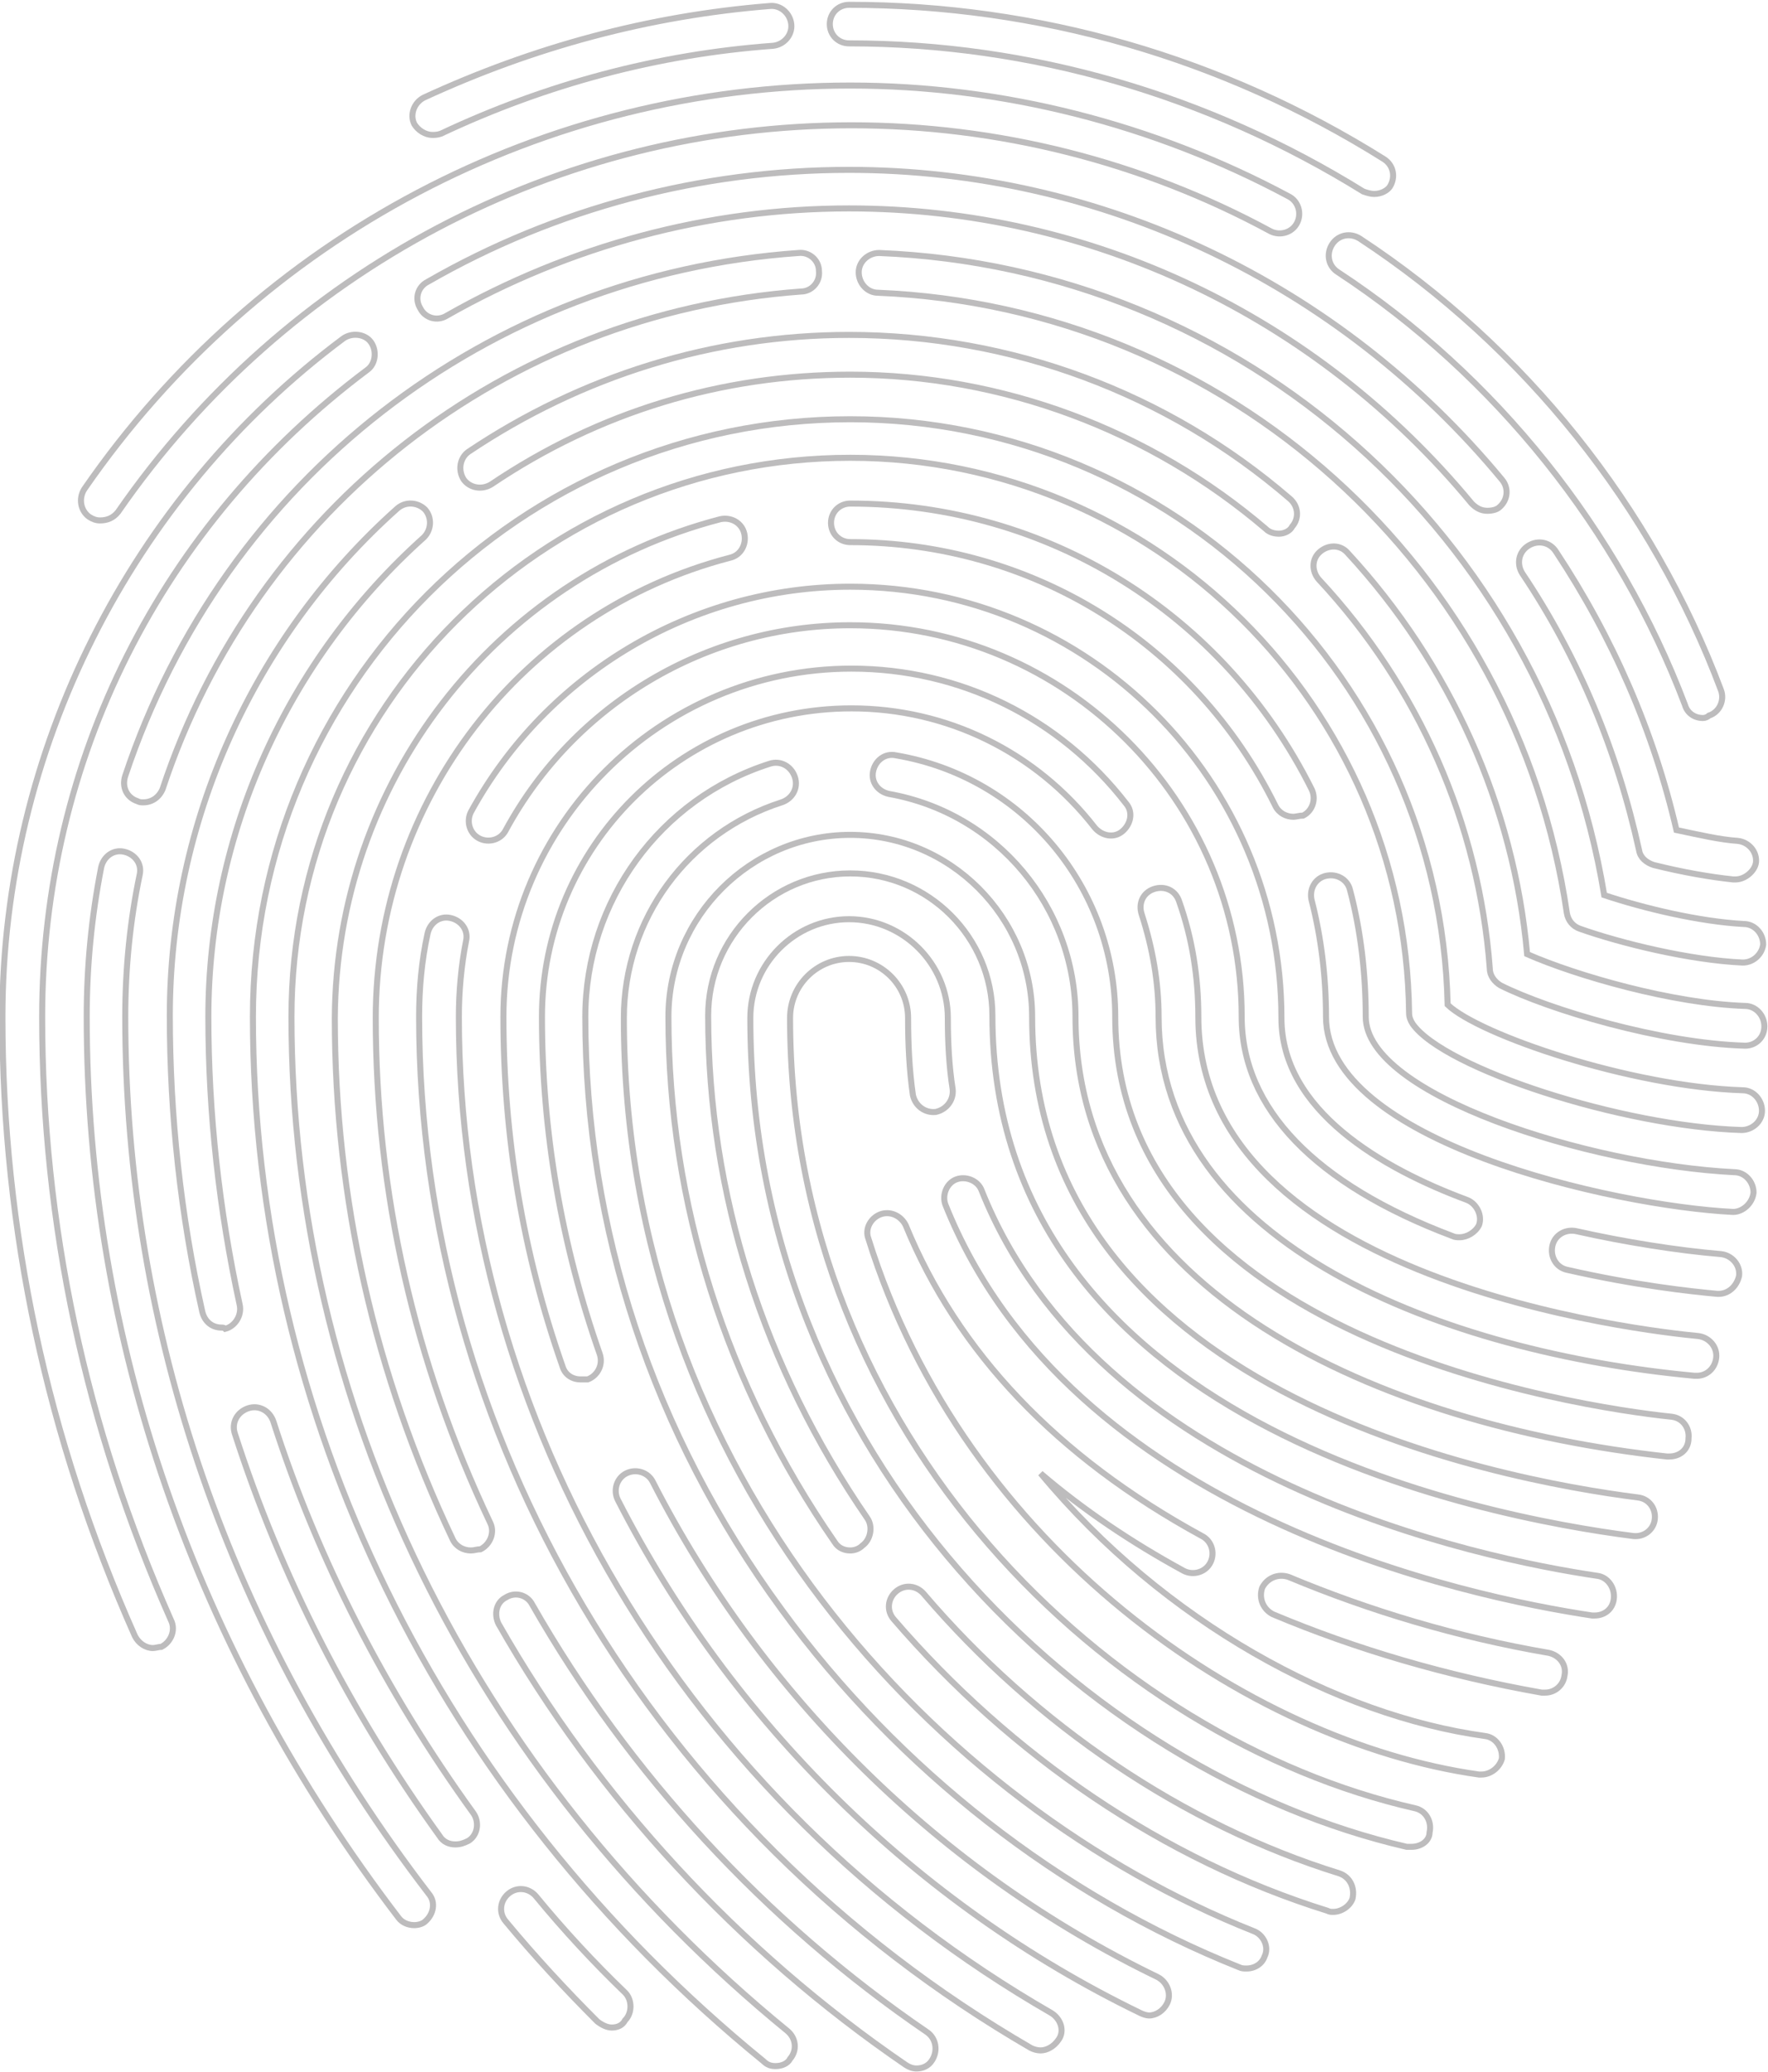 <!-- Generator: Adobe Illustrator 21.1.0, SVG Export Plug-In  -->
<svg version="1.1"
	 xmlns="http://www.w3.org/2000/svg" xmlns:xlink="http://www.w3.org/1999/xlink" xmlns:a="http://ns.adobe.com/AdobeSVGViewerExtensions/3.0/"
	 x="0px" y="0px" width="146.8px" height="172px" viewBox="0 0 146.8 172" style="enable-background:new 0 0 146.8 172;"
	 xml:space="preserve">
<style type="text/css">
	.st0{opacity:0.3;}
	.st1{fill:none;stroke:#231F20;stroke-width:0.5;stroke-miterlimit:10;}
</style>
<defs>
</defs>
<g id="fingerprint_1_" class="st0">
	<g>
		<path class="st1" d="M114.1,16.1c-0.3,0-0.6-0.1-0.9-0.2c-12.9-8-27.6-12.3-42.7-12.3c-0.9,0-1.6-0.7-1.6-1.6s0.7-1.6,1.6-1.6
			c15.7,0,31,4.4,44.4,12.8c0.8,0.5,1,1.5,0.5,2.3C115.2,15.8,114.7,16.1,114.1,16.1z"/>
	</g>
	<g>
		<path class="st1" d="M35.9,11.2c-0.6,0-1.2-0.4-1.5-0.9c-0.4-0.8,0-1.8,0.8-2.2c9.1-4.2,18.7-6.8,28.7-7.6
			c0.9-0.1,1.7,0.6,1.8,1.5c0.1,0.9-0.6,1.7-1.5,1.8C54.6,4.5,45.3,7,36.6,11.1C36.3,11.2,36.1,11.2,35.9,11.2z"/>
	</g>
	<g>
		<path class="st1" d="M8.3,43.2c-0.3,0-0.6-0.1-0.9-0.3c-0.7-0.5-0.9-1.5-0.4-2.3c14.5-21,38.2-33.5,63.6-33.5
			c12.6,0,25.2,3.2,36.4,9.2c0.8,0.4,1.1,1.4,0.7,2.2c-0.4,0.8-1.4,1.1-2.2,0.7c-10.7-5.8-22.7-8.8-34.8-8.8
			c-24.3,0-47,12-60.9,32.1C9.4,43,8.9,43.2,8.3,43.2z"/>
	</g>
	<g>
		<path class="st1" d="M141.4,59.6c-0.7,0-1.3-0.4-1.5-1.1c-5.5-14.5-15.7-27.3-28.8-35.9c-0.8-0.5-1-1.5-0.5-2.3
			c0.5-0.8,1.5-1,2.3-0.5c13.7,9,24.3,22.3,30,37.5c0.3,0.8-0.1,1.8-1,2.1C141.8,59.5,141.6,59.6,141.4,59.6z"/>
	</g>
	<g>
		<path class="st1" d="M12.7,136.8c-0.6,0-1.2-0.4-1.5-1c-7.3-16.4-11-33.7-11-51.4c0-22,10.6-43.1,28.3-56.3
			c0.7-0.5,1.8-0.4,2.3,0.3c0.5,0.7,0.4,1.8-0.3,2.3c-17.1,12.8-27,32.4-27,53.7c0,17.2,3.6,34.1,10.7,50.1c0.4,0.8,0,1.8-0.8,2.2
			C13.2,136.7,12.9,136.8,12.7,136.8z"/>
	</g>
	<g>
		<path class="st1" d="M123.5,42.4c-0.5,0-0.9-0.2-1.3-0.6c-12.9-15.6-31.7-24.5-51.7-24.5c-11.7,0-23.2,3.1-33.4,8.9
			c-0.8,0.5-1.8,0.2-2.2-0.6c-0.5-0.8-0.2-1.8,0.6-2.2c10.6-6.1,22.7-9.3,35-9.3c20.9,0,40.7,9.4,54.2,25.7c0.6,0.7,0.5,1.7-0.2,2.3
			C124.3,42.3,123.9,42.4,123.5,42.4z"/>
	</g>
	<g>
		<path class="st1" d="M144.1,73c0,0-0.1,0-0.2,0c-1.9-0.2-4.2-0.6-6.6-1.2c-0.6-0.2-1.1-0.6-1.2-1.2c-1.8-8.2-5-16-9.7-23
			c-0.5-0.8-0.3-1.8,0.5-2.3c0.8-0.5,1.8-0.3,2.3,0.5c4.7,7.1,8.1,14.9,10,23.1c1.9,0.4,3.6,0.8,5.1,0.9c0.9,0.1,1.6,0.9,1.5,1.8
			C145.7,72.3,144.9,73,144.1,73z"/>
	</g>
	<g>
		<path class="st1" d="M34.4,159.8c-0.5,0-1-0.2-1.3-0.6c-16.9-22.1-25.9-48-25.9-74.8c0-4.2,0.4-8.3,1.2-12.4
			c0.2-0.9,1-1.5,1.9-1.3c0.9,0.2,1.5,1,1.3,1.9c-0.8,3.8-1.2,7.8-1.2,11.8c0,26.1,8.7,51.3,25.2,72.8c0.6,0.7,0.4,1.7-0.3,2.3
			C35.1,159.7,34.7,159.8,34.4,159.8z"/>
	</g>
	<g>
		<path class="st1" d="M11.9,66.6c-0.2,0-0.3,0-0.5-0.1c-0.9-0.3-1.3-1.2-1-2.1c8.2-24.6,30.1-41.6,55.9-43.4
			c0.9-0.1,1.7,0.6,1.7,1.5c0.1,0.9-0.6,1.7-1.5,1.7C42,26,21.2,42.2,13.5,65.5C13.2,66.2,12.6,66.6,11.9,66.6z"/>
	</g>
	<g>
		<path class="st1" d="M144.7,79.9C144.7,79.9,144.7,79.9,144.7,79.9c-4.4-0.2-10.1-1.6-13.5-2.8c-0.6-0.2-1-0.7-1.1-1.3
			c-4.2-28.7-28.2-50.3-57.2-51.5c-0.9,0-1.6-0.8-1.6-1.7c0-0.9,0.8-1.6,1.7-1.6c30.2,1.2,55.3,23.5,60.2,53.3
			c3.3,1.1,7.9,2.2,11.6,2.4c0.9,0,1.6,0.8,1.6,1.7C146.3,79.2,145.6,79.9,144.7,79.9z"/>
	</g>
	<g>
		<path class="st1" d="M144.9,86.8C144.9,86.8,144.9,86.8,144.9,86.8c-7-0.2-16.3-3-20.3-5c-0.5-0.3-0.9-0.8-0.9-1.4
			c-0.9-12-5.9-23.4-14.2-32.3c-0.6-0.7-0.6-1.7,0.1-2.3c0.7-0.6,1.7-0.6,2.3,0.1c8.5,9.2,13.8,21,14.9,33.3
			c4.1,1.8,12.1,4.1,18.1,4.3c0.9,0,1.6,0.8,1.6,1.7C146.5,86.1,145.8,86.8,144.9,86.8z"/>
	</g>
	<g>
		<path class="st1" d="M106.2,44.3c-0.4,0-0.8-0.1-1.1-0.4c-9.6-8.2-21.9-12.8-34.5-12.8c-10.7,0-20.9,3.1-29.8,9.1
			c-0.8,0.5-1.8,0.3-2.3-0.4c-0.5-0.8-0.3-1.8,0.4-2.3c9.4-6.3,20.3-9.7,31.6-9.7c13.4,0,26.4,4.8,36.6,13.6
			c0.7,0.6,0.8,1.6,0.2,2.3C107.1,44.1,106.6,44.3,106.2,44.3z"/>
	</g>
	<g>
		<path class="st1" d="M18.4,110.2c-0.8,0-1.4-0.5-1.6-1.3c-1.8-8-2.7-16.3-2.7-24.6c0-16,6.9-31.4,18.9-42.1
			c0.7-0.6,1.7-0.5,2.3,0.1c0.6,0.7,0.5,1.7-0.1,2.3C23.8,54.8,17.3,69.3,17.3,84.4c0,8,0.9,16.1,2.6,23.9c0.2,0.9-0.4,1.8-1.2,2
			C18.6,110.2,18.5,110.2,18.4,110.2z"/>
	</g>
	<g>
		<path class="st1" d="M37.8,153.1c-0.5,0-1-0.2-1.3-0.7c-7.5-10.4-13.2-21.6-17-33.4c-0.3-0.9,0.2-1.8,1.1-2.1
			c0.9-0.3,1.8,0.2,2.1,1.1c3.7,11.5,9.3,22.4,16.6,32.5c0.5,0.7,0.4,1.8-0.4,2.3C38.5,153,38.2,153.1,37.8,153.1z"/>
	</g>
	<g>
		<path class="st1" d="M50.8,168.3c-0.4,0-0.8-0.2-1.2-0.5c-2.6-2.6-5.2-5.4-7.6-8.3c-0.6-0.7-0.5-1.7,0.2-2.3
			c0.7-0.6,1.7-0.5,2.3,0.2c2.3,2.8,4.8,5.5,7.4,8c0.6,0.6,0.6,1.7,0,2.3C51.7,168.1,51.3,168.3,50.8,168.3z"/>
	</g>
	<g>
		<path class="st1" d="M64.4,171.5c-0.4,0-0.7-0.1-1-0.4c-27-22-42.4-53.6-42.4-86.7C21,57,43.2,34.8,70.6,34.8
			c26.9,0,49,21.7,49.6,48.6c2.6,2.5,15.2,6.8,24.5,7.1c0.9,0,1.6,0.8,1.6,1.7c0,0.9-0.8,1.6-1.7,1.6c-9.9-0.3-24.7-5.1-27.3-8.8
			c-0.2-0.3-0.3-0.6-0.3-0.9C116.7,58.6,95.9,38,70.6,38C45,38,24.2,58.8,24.2,84.4c0,32.1,15,62.8,41.2,84.2
			c0.7,0.6,0.8,1.6,0.2,2.3C65.4,171.3,64.9,171.5,64.4,171.5z"/>
	</g>
	<g>
		<path class="st1" d="M143.9,100.6C143.8,100.6,143.8,100.6,143.9,100.6c-10-0.5-33.8-5.9-33.8-16.2c0-3.3-0.4-6.6-1.2-9.7
			c-0.2-0.9,0.3-1.8,1.2-2c0.9-0.2,1.8,0.3,2,1.2c0.9,3.4,1.3,7,1.3,10.5c0,6.5,18.6,12.3,30.6,12.9c0.9,0,1.6,0.8,1.6,1.7
			C145.5,99.9,144.7,100.6,143.9,100.6z"/>
	</g>
	<g>
		<path class="st1" d="M107.4,67.8c-0.6,0-1.2-0.3-1.5-0.9C99.2,53.3,85.6,45,70.6,45c-0.9,0-1.6-0.7-1.6-1.6c0-0.9,0.7-1.6,1.6-1.6
			c16.3,0,31,9.1,38.3,23.7c0.4,0.8,0.1,1.8-0.7,2.2C107.9,67.7,107.6,67.8,107.4,67.8z"/>
	</g>
	<g>
		<path class="st1" d="M39.1,128.7c-0.6,0-1.2-0.3-1.5-0.9c-6.5-13.7-9.8-28.3-9.8-43.3C27.9,65,41,48,59.8,43.1
			c0.9-0.2,1.8,0.3,2,1.2c0.2,0.9-0.3,1.8-1.2,2c-17.3,4.5-29.4,20.2-29.4,38.2c0,14.5,3.2,28.6,9.5,41.9c0.4,0.8,0,1.8-0.8,2.2
			C39.6,128.6,39.4,128.7,39.1,128.7z"/>
	</g>
	<g>
		<path class="st1" d="M76.1,171.7c-0.3,0-0.6-0.1-0.9-0.3c-13.9-9.5-25.6-22.2-33.8-36.6c-0.4-0.8-0.2-1.8,0.6-2.2
			c0.8-0.5,1.8-0.2,2.2,0.6c8,14,19.3,26.3,32.8,35.5c0.7,0.5,0.9,1.5,0.4,2.3C77.1,171.5,76.6,171.7,76.1,171.7z"/>
	</g>
	<g>
		<path class="st1" d="M142.7,107.4c0,0-0.1,0-0.1,0c-2.2-0.2-6.8-0.7-12.5-2c-0.9-0.2-1.4-1.1-1.2-2c0.2-0.9,1.1-1.4,2-1.2
			c4,0.9,8.4,1.6,12,1.9c0.9,0.1,1.6,0.9,1.5,1.8C144.2,106.8,143.5,107.4,142.7,107.4z"/>
	</g>
	<g>
		<path class="st1" d="M121.2,102.7c-0.2,0-0.4,0-0.6-0.1c-11.4-4.3-17.5-10.6-17.5-18.2c0-17.9-14.6-32.5-32.5-32.5
			c-11.9,0-22.9,6.5-28.6,17c-0.4,0.8-1.4,1.1-2.2,0.7c-0.8-0.4-1.1-1.4-0.7-2.2c6.3-11.5,18.4-18.7,31.5-18.7
			c19.8,0,35.8,16.1,35.8,35.8c0,7.7,8.4,12.5,15.4,15.1c0.8,0.3,1.3,1.3,1,2.1C122.5,102.3,121.8,102.7,121.2,102.7z"/>
	</g>
	<g>
		<path class="st1" d="M86.4,170.2c-0.3,0-0.6-0.1-0.8-0.2C54.2,151.8,34.8,119,34.8,84.4c0-2.3,0.2-4.6,0.7-6.9
			c0.2-0.9,1-1.5,1.9-1.3c0.9,0.2,1.5,1,1.3,1.9c-0.4,2-0.6,4.2-0.6,6.3c0,33.5,18.8,65.2,49.2,82.7c0.8,0.5,1.1,1.5,0.6,2.2
			C87.5,169.9,86.9,170.2,86.4,170.2z"/>
	</g>
	<g>
		<path class="st1" d="M140.9,114.2c-0.1,0-0.1,0-0.2,0c-20.5-1.9-44.5-10.8-44.5-29.8c0-2.9-0.5-5.7-1.4-8.5
			c-0.3-0.9,0.1-1.8,1-2.1c0.9-0.3,1.8,0.1,2.1,1c1.1,3.1,1.6,6.3,1.6,9.6c0,22,37.3,26.1,41.5,26.5c0.9,0.1,1.6,0.9,1.5,1.8
			C142.4,113.6,141.7,114.2,140.9,114.2z"/>
	</g>
	<g>
		<path class="st1" d="M48.2,114.5c-0.7,0-1.3-0.4-1.5-1.1c-3.3-9.4-4.9-19.1-4.9-29c0-15.9,13-28.9,28.9-28.9
			c9,0,17.3,4.1,22.8,11.2c0.6,0.7,0.4,1.7-0.3,2.3c-0.7,0.6-1.7,0.4-2.3-0.3c-4.9-6.3-12.3-9.9-20.2-9.9C56.5,58.8,45,70.3,45,84.4
			c0,9.5,1.6,18.9,4.8,28c0.3,0.9-0.2,1.8-1,2.1C48.5,114.5,48.3,114.5,48.2,114.5z"/>
	</g>
	<g>
		<path class="st1" d="M95.4,167.3c-0.2,0-0.5-0.1-0.7-0.2c-18.6-9-34-24.2-43.4-42.6c-0.4-0.8-0.1-1.8,0.7-2.2
			c0.8-0.4,1.8-0.1,2.2,0.7c9.1,17.8,23.9,32.4,41.9,41.1c0.8,0.4,1.2,1.4,0.8,2.2C96.6,166.9,96,167.3,95.4,167.3z"/>
	</g>
	<g>
		<path class="st1" d="M138.6,120.9c-0.1,0-0.1,0-0.2,0c-23.7-2.6-49.1-13.6-49.1-36.5c0-9.1-6.5-16.9-15.5-18.5
			c-0.9-0.2-1.5-1-1.3-1.9c0.2-0.9,1-1.5,1.9-1.3c10.6,1.8,18.2,11,18.2,21.7c0,26.7,38.5,32.4,46.2,33.2c0.9,0.1,1.5,0.9,1.4,1.8
			C140.2,120.3,139.5,120.9,138.6,120.9z"/>
	</g>
	<g>
		<path class="st1" d="M103.5,163.4c-0.2,0-0.4,0-0.6-0.1c-14.8-5.9-28.3-16.4-38-29.7C54.2,119,48.6,102,48.6,84.4
			c0-9.6,6.2-18.1,15.3-21c0.9-0.3,1.8,0.2,2.1,1.1c0.3,0.9-0.2,1.8-1.1,2.1c-7.8,2.5-13.1,9.7-13.1,17.9c0,38,26.3,65.5,52.3,75.8
			c0.8,0.3,1.3,1.3,0.9,2.1C104.8,163,104.2,163.4,103.5,163.4z"/>
	</g>
	<g>
		<path class="st1" d="M110.7,158.7c-0.2,0-0.3,0-0.5-0.1c-13.5-4.2-26.2-12.8-36-24.2c-0.6-0.7-0.5-1.7,0.2-2.3
			c0.7-0.6,1.7-0.5,2.3,0.2c9.3,10.9,21.6,19.2,34.5,23.2c0.9,0.3,1.3,1.2,1.1,2.1C112.1,158.2,111.4,158.7,110.7,158.7z"/>
	</g>
	<g>
		<path class="st1" d="M70.6,128.7c-0.5,0-1-0.2-1.3-0.7c-9-13-13.8-28.1-13.8-43.6c0-8.3,6.8-15.1,15.1-15.1
			c8.3,0,15.1,6.8,15.1,15.1c0,31.1,38.5,38.4,50.3,39.9c0.9,0.1,1.5,0.9,1.4,1.8c-0.1,0.9-0.9,1.5-1.8,1.4
			c-12.5-1.6-53.2-9.4-53.2-43.2c0-6.5-5.3-11.8-11.8-11.8c-6.5,0-11.8,5.3-11.8,11.8c0,14.8,4.6,29.2,13.2,41.7
			c0.5,0.7,0.3,1.8-0.4,2.3C71.3,128.6,70.9,128.7,70.6,128.7z"/>
	</g>
	<g>
		<path class="st1" d="M123,147.3c-0.1,0-0.2,0-0.2,0c-19.1-2.7-42.7-18.8-50.7-44.5c-0.3-0.8,0.2-1.7,1-2c0.8-0.3,1.7,0.1,2.1,0.9
			c4.3,10.5,12.5,19.2,24.6,25.8c0.8,0.4,1.1,1.4,0.7,2.2c-0.4,0.8-1.4,1.1-2.2,0.7c-4.4-2.4-8.4-5.1-11.9-8.1
			c10.3,12.4,24.6,20.1,36.9,21.8c0.9,0.1,1.5,1,1.4,1.9C124.5,146.7,123.8,147.3,123,147.3z"/>
	</g>
	<g>
		<path class="st1" d="M128.3,140.5c-0.1,0-0.2,0-0.3,0c-7.9-1.4-15.4-3.6-22.3-6.5c-0.8-0.4-1.2-1.3-0.9-2.2
			c0.4-0.8,1.3-1.2,2.2-0.9c6.7,2.8,14,5,21.6,6.3c0.9,0.2,1.5,1,1.3,1.9C129.8,139.9,129.1,140.5,128.3,140.5z"/>
	</g>
	<g>
		<path class="st1" d="M117.2,153.3c-0.1,0-0.2,0-0.4,0c-26.4-6.1-54.5-32.2-54.5-68.8c0-4.5,3.7-8.2,8.2-8.2c4.5,0,8.2,3.7,8.2,8.2
			c0,2,0.1,4,0.4,5.9c0.1,0.9-0.5,1.7-1.4,1.9c-0.9,0.1-1.7-0.5-1.9-1.4c-0.3-2.1-0.4-4.2-0.4-6.4c0-2.7-2.2-4.9-4.9-4.9
			c-2.7,0-4.9,2.2-4.9,4.9c0,34.9,26.8,59.9,51.9,65.6c0.9,0.2,1.4,1.1,1.2,2C118.7,152.8,118,153.3,117.2,153.3z"/>
	</g>
	<g>
		<path class="st1" d="M132.4,134.1c-0.1,0-0.2,0-0.2,0c-10-1.5-43.4-8.3-53.7-34.1c-0.3-0.8,0.1-1.8,0.9-2.1
			c0.8-0.3,1.8,0.1,2.1,0.9c9.6,24.1,41.6,30.6,51.1,32c0.9,0.1,1.5,1,1.4,1.9C133.9,133.6,133.2,134.1,132.4,134.1z"/>
	</g>
</g>
</svg>
